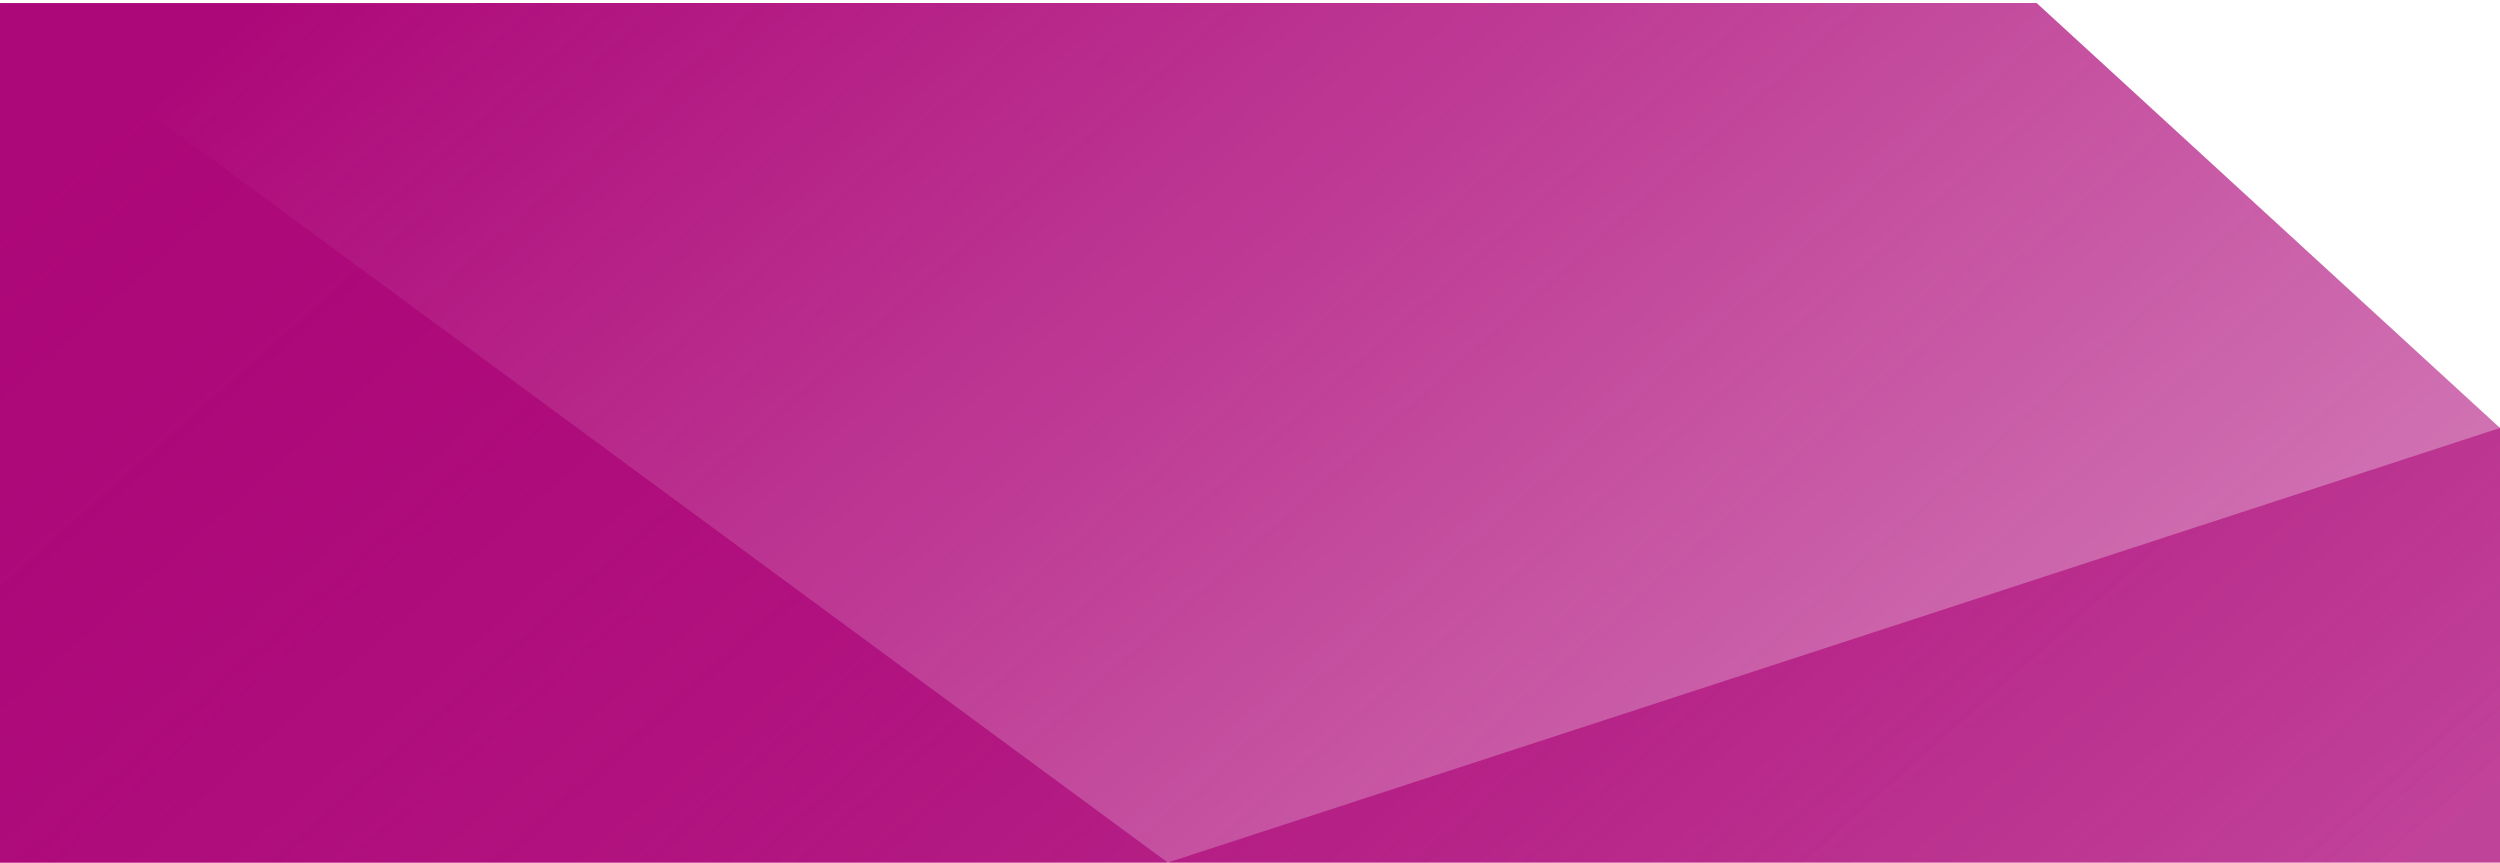 <svg width="304" height="105" viewBox="0 0 304 105" fill="none" xmlns="http://www.w3.org/2000/svg">
<path d="M304 104.888L6.10352e-05 104.888L1.99568e-05 0.369L247.655 0.368L304 52.041L304 104.888Z" fill="url(#paint0_linear_0_5171)"/>
<path d="M304 104.888L6.10352e-05 104.888L1.99568e-05 0.369L142 104.888L304 52.041L304 104.888Z" fill="url(#paint1_linear_0_5171)"/>
<defs>
<linearGradient id="paint0_linear_0_5171" x1="-0.577" y1="29.066" x2="166.622" y2="217.493" gradientUnits="userSpaceOnUse">
<stop stop-color="#AD0879"/>
<stop offset="1" stop-color="#AD0879" stop-opacity="0.51"/>
</linearGradient>
<linearGradient id="paint1_linear_0_5171" x1="-0.577" y1="29.066" x2="166.621" y2="217.493" gradientUnits="userSpaceOnUse">
<stop stop-color="#AD0879"/>
<stop offset="1" stop-color="#AD0879" stop-opacity="0.51"/>
</linearGradient>
</defs>
</svg>
